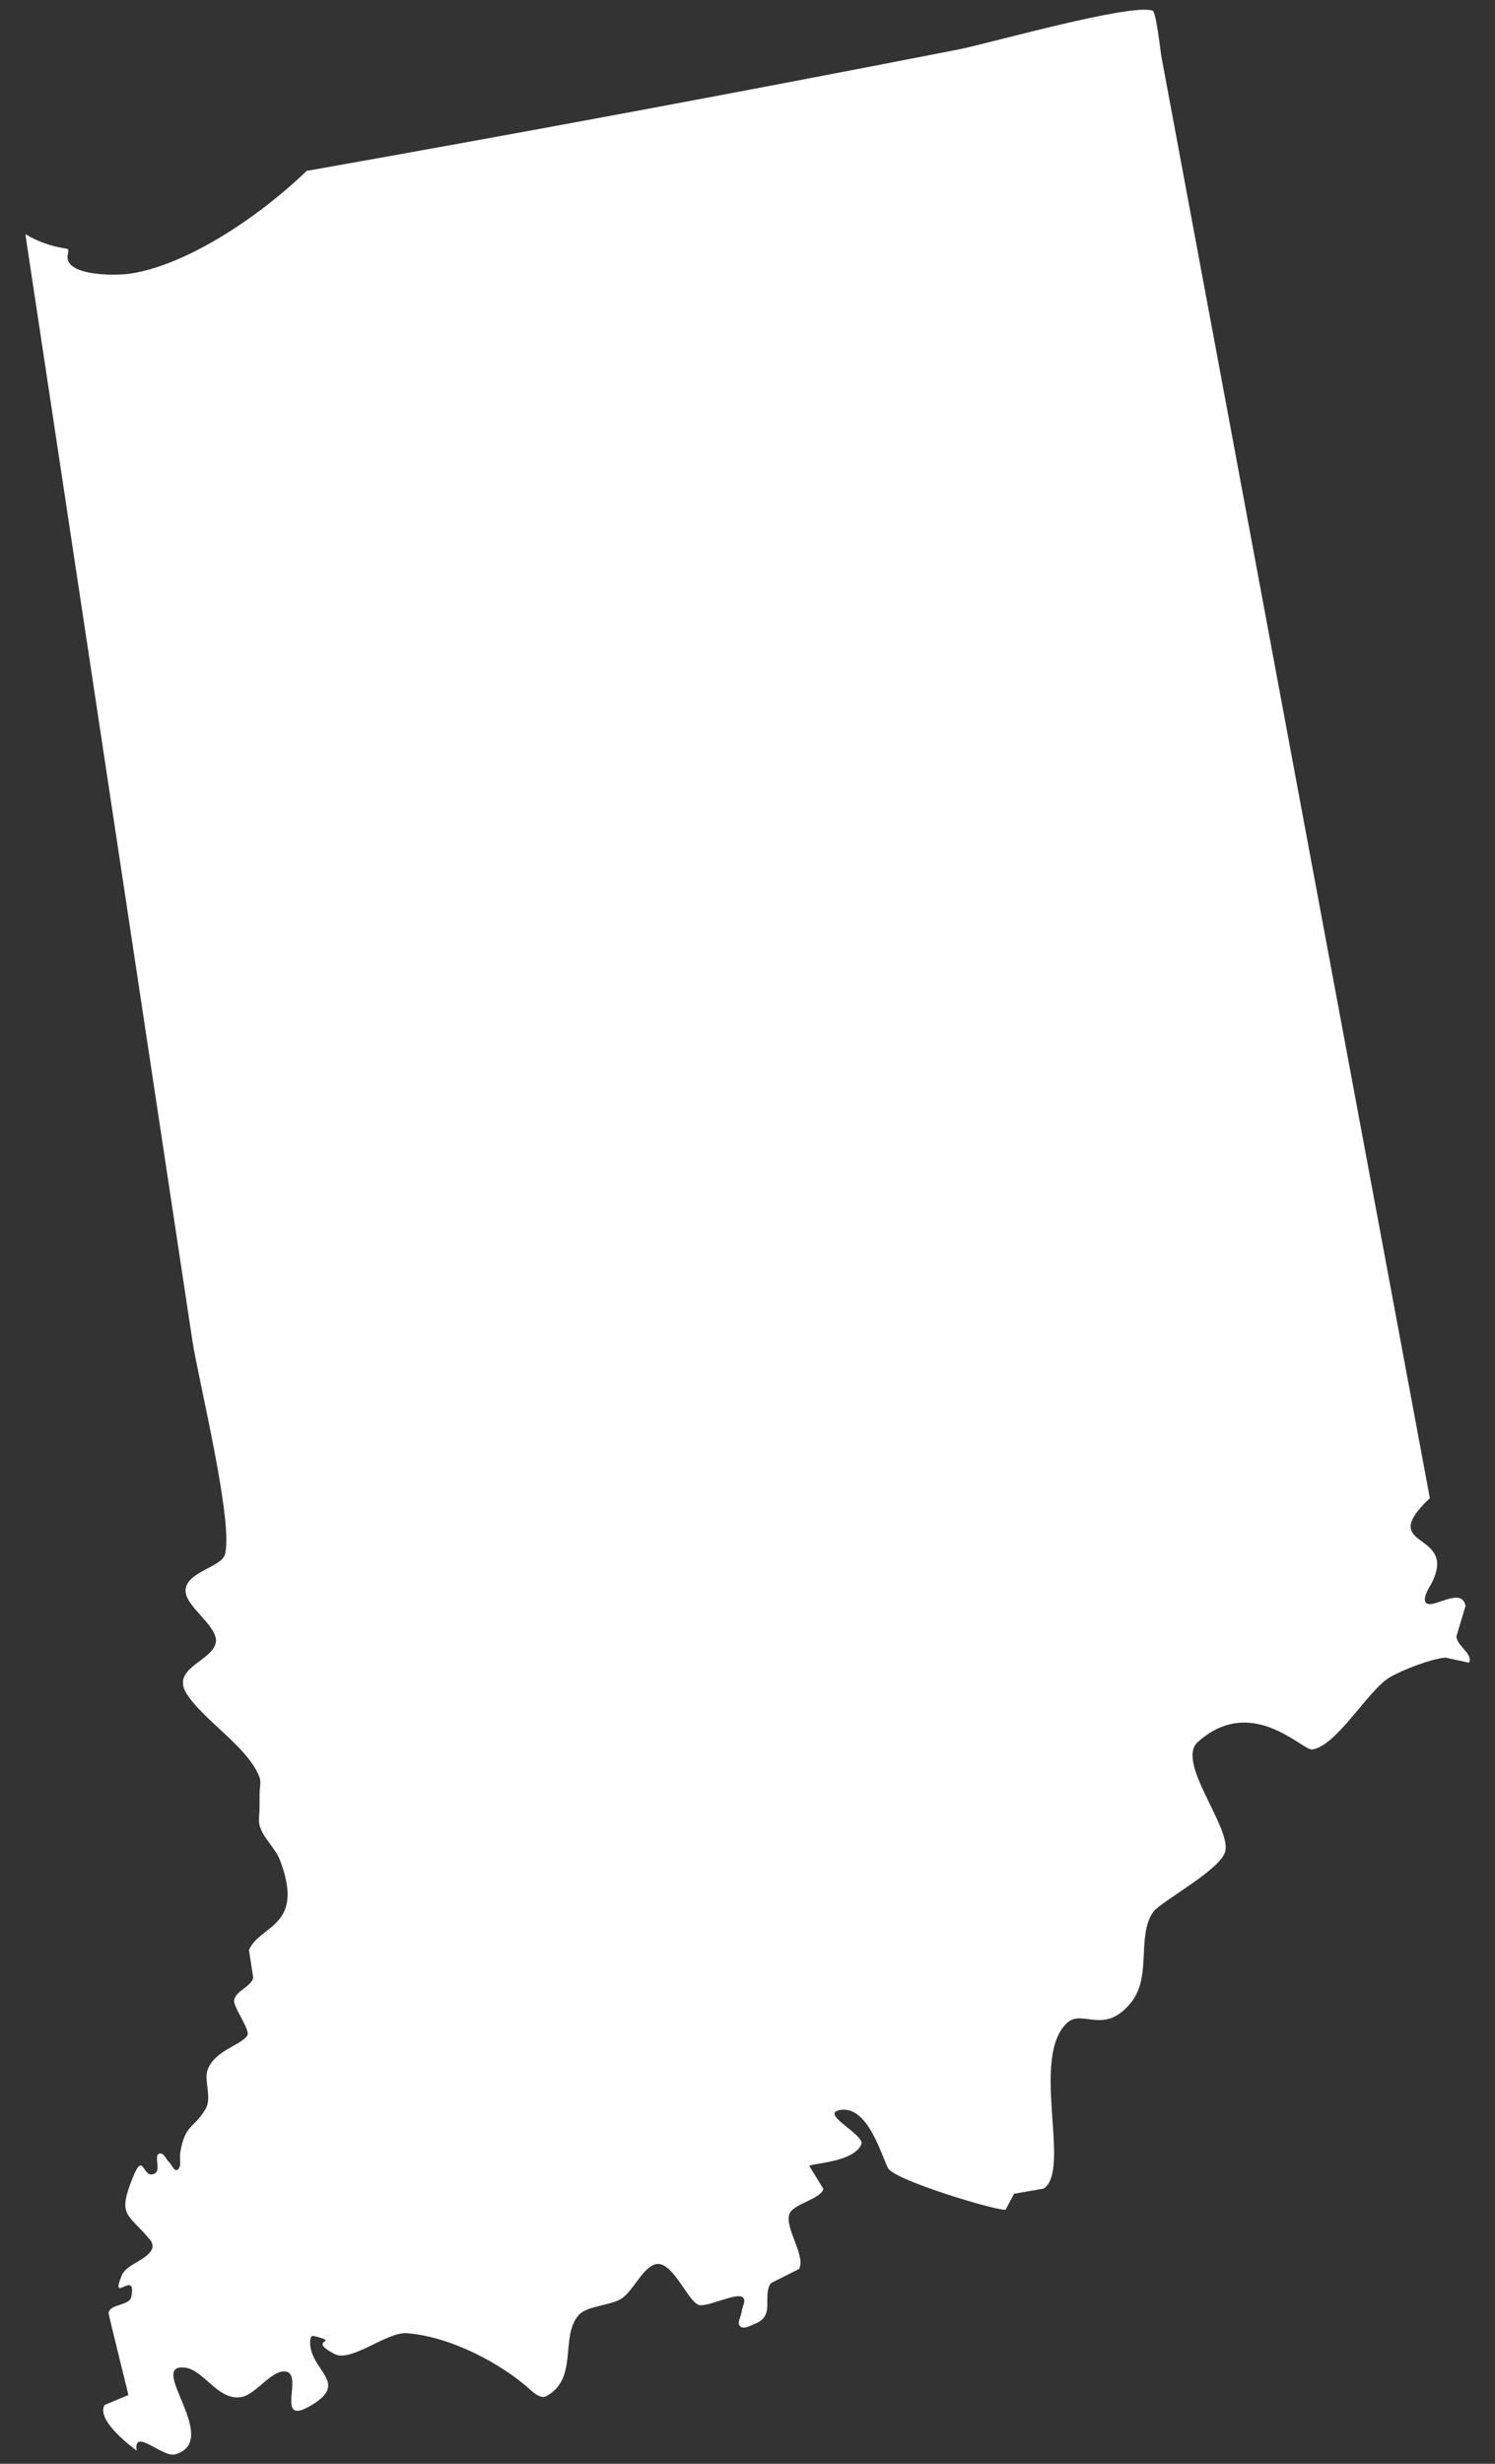 <?xml version="1.0" encoding="utf-8"?>
<!-- Generator: Adobe Illustrator 16.0.0, SVG Export Plug-In . SVG Version: 6.00 Build 0)  -->
<!DOCTYPE svg PUBLIC "-//W3C//DTD SVG 1.1//EN" "http://www.w3.org/Graphics/SVG/1.1/DTD/svg11.dtd">
<svg version="1.1" id="Layer_1" xmlns="http://www.w3.org/2000/svg" xmlns:xlink="http://www.w3.org/1999/xlink" x="0px" y="0px"
	 width="17px" height="28px" viewBox="0 0 17 28" enable-background="new 0 0 17 28" xml:space="preserve">
<rect x="0" y="0" width="17" height="28" fill="#333333" stroke="none"/>
<path fill="#FFFFFF" d="M2.188,15.239c0.068,0.443,0.479,2.1,0.367,2.434c-0.046,0.137-0.429,0.191-0.445,0.394
	c-0.014,0.185,0.37,0.411,0.345,0.593c-0.027,0.217-0.523,0.294-0.331,0.592c0.199,0.307,0.702,0.607,0.828,0.949
	c0.019,0.057,0,0.121,0,0.182c0,0.059,0,0.118-0.001,0.18c0,0.059-0.015,0.121,0,0.179c0.035,0.14,0.18,0.261,0.232,0.396
	c0.292,0.766-0.23,0.732-0.352,1.025l0.049,0.315c-0.031,0.105-0.192,0.142-0.217,0.249c-0.019,0.076,0.192,0.348,0.148,0.408
	c-0.084,0.117-0.372,0.166-0.452,0.393c-0.039,0.113,0.05,0.314-0.018,0.434c-0.133,0.231-0.239,0.17-0.293,0.514
	c-0.009,0.059,0.022,0.146-0.029,0.182c-0.038,0.027-0.067-0.061-0.101-0.092c-0.033-0.031-0.054-0.1-0.102-0.092
	c-0.073,0.011,0.015,0.183-0.05,0.223c-0.147,0.09-0.127-0.266-0.251,0.038c-0.188,0.459-0.061,0.412,0.195,0.724
	c0.024,0.027,0.031,0.073,0.017,0.105c-0.059,0.121-0.291,0.17-0.342,0.294c-0.143,0.348,0.173-0.085,0.108,0.245
	c-0.021,0.103-0.242,0.078-0.259,0.182c-0.002,0.014,0.228,0.932,0.226,0.934l-0.271,0.113c-0.107,0.182,0.365,0.518,0.365,0.518
	c-0.04-0.269,0.296,0.083,0.438,0.043c0.537-0.156-0.333-1.035,0.11-0.986c0.221,0.025,0.38,0.391,0.654,0.332
	c0.152-0.033,0.319-0.287,0.473-0.289c0.253-0.004-0.133,0.656,0.318,0.381c0.393-0.238,0.046-0.361-0.014-0.643
	c-0.01-0.047-0.014-0.151,0.032-0.141c0.336,0.082-0.094,0.029,0.238,0.205c0.188,0.101,0.598-0.255,0.825-0.236
	c0.494,0.039,1.066,0.34,1.398,0.639c0.049,0.045,0.126,0.108,0.185,0.077c0.371-0.199,0.153-0.673,0.369-0.922
	c0.092-0.106,0.369-0.108,0.488-0.188c0.13-0.086,0.225-0.324,0.368-0.384c0.199-0.083,0.377,0.409,0.508,0.456
	c0.095,0.033,0.434-0.148,0.503-0.085c0.042,0.036-0.01,0.109-0.014,0.165c-0.006,0.055-0.058,0.127-0.016,0.164
	c0.042,0.038,0.114-0.008,0.167-0.029c0.24-0.092,0.077-0.313,0.182-0.462c0.001,0,0.319-0.161,0.32-0.161
	c0.082-0.146-0.171-0.472-0.108-0.629c0.047-0.113,0.358-0.166,0.385-0.281l-0.16-0.261c0.019-0.031,0.503-0.038,0.591-0.245
	c0.046-0.109-0.484-0.35-0.24-0.391c0.314-0.053,0.468,0.516,0.545,0.662c0.072,0.138,1.259,0.493,1.336,0.471l0.096-0.18
	c0.002-0.002,0.336-0.059,0.336-0.059c0.321-0.207-0.159-1.496,0.27-1.886c0.176-0.159,0.424,0.155,0.732-0.239
	c0.228-0.293,0.055-0.753,0.245-1.02c0.087-0.119,0.769-0.479,0.819-0.689c0.065-0.279-0.566-1.018-0.312-1.242
	c0.612-0.547,1.189,0.098,1.299,0.085c0.275-0.034,0.632-0.665,0.875-0.815c0.143-0.086,0.475-0.215,0.641-0.229l0.268,0.058
	c0.051-0.1-0.137-0.188-0.143-0.299c0-0.002,0.104-0.345,0.104-0.346c-0.042-0.215-0.335,0.012-0.433-0.025
	c-0.086-0.035,0.04-0.219,0.043-0.225c0.32-0.619-0.646-0.379-0.016-0.975c-1.018-5.458-2.033-10.92-3.052-16.38
	c-0.009-0.043-0.059-0.512-0.101-0.525c-0.255-0.085-1.846,0.37-2.211,0.442C8.434,1.044,5.968,1.503,3.5,1.94L3.492,1.938
	c-0.6,0.576-1.4,1.078-2.005,1.171C1.312,3.137,0.692,3.14,0.775,2.875C0.776,2.87,0.782,2.829,0.762,2.827
	C0.574,2.8,0.422,2.741,0.293,2.663L0.29,2.673C0.922,6.862,1.556,11.051,2.188,15.239"/>
</svg>

